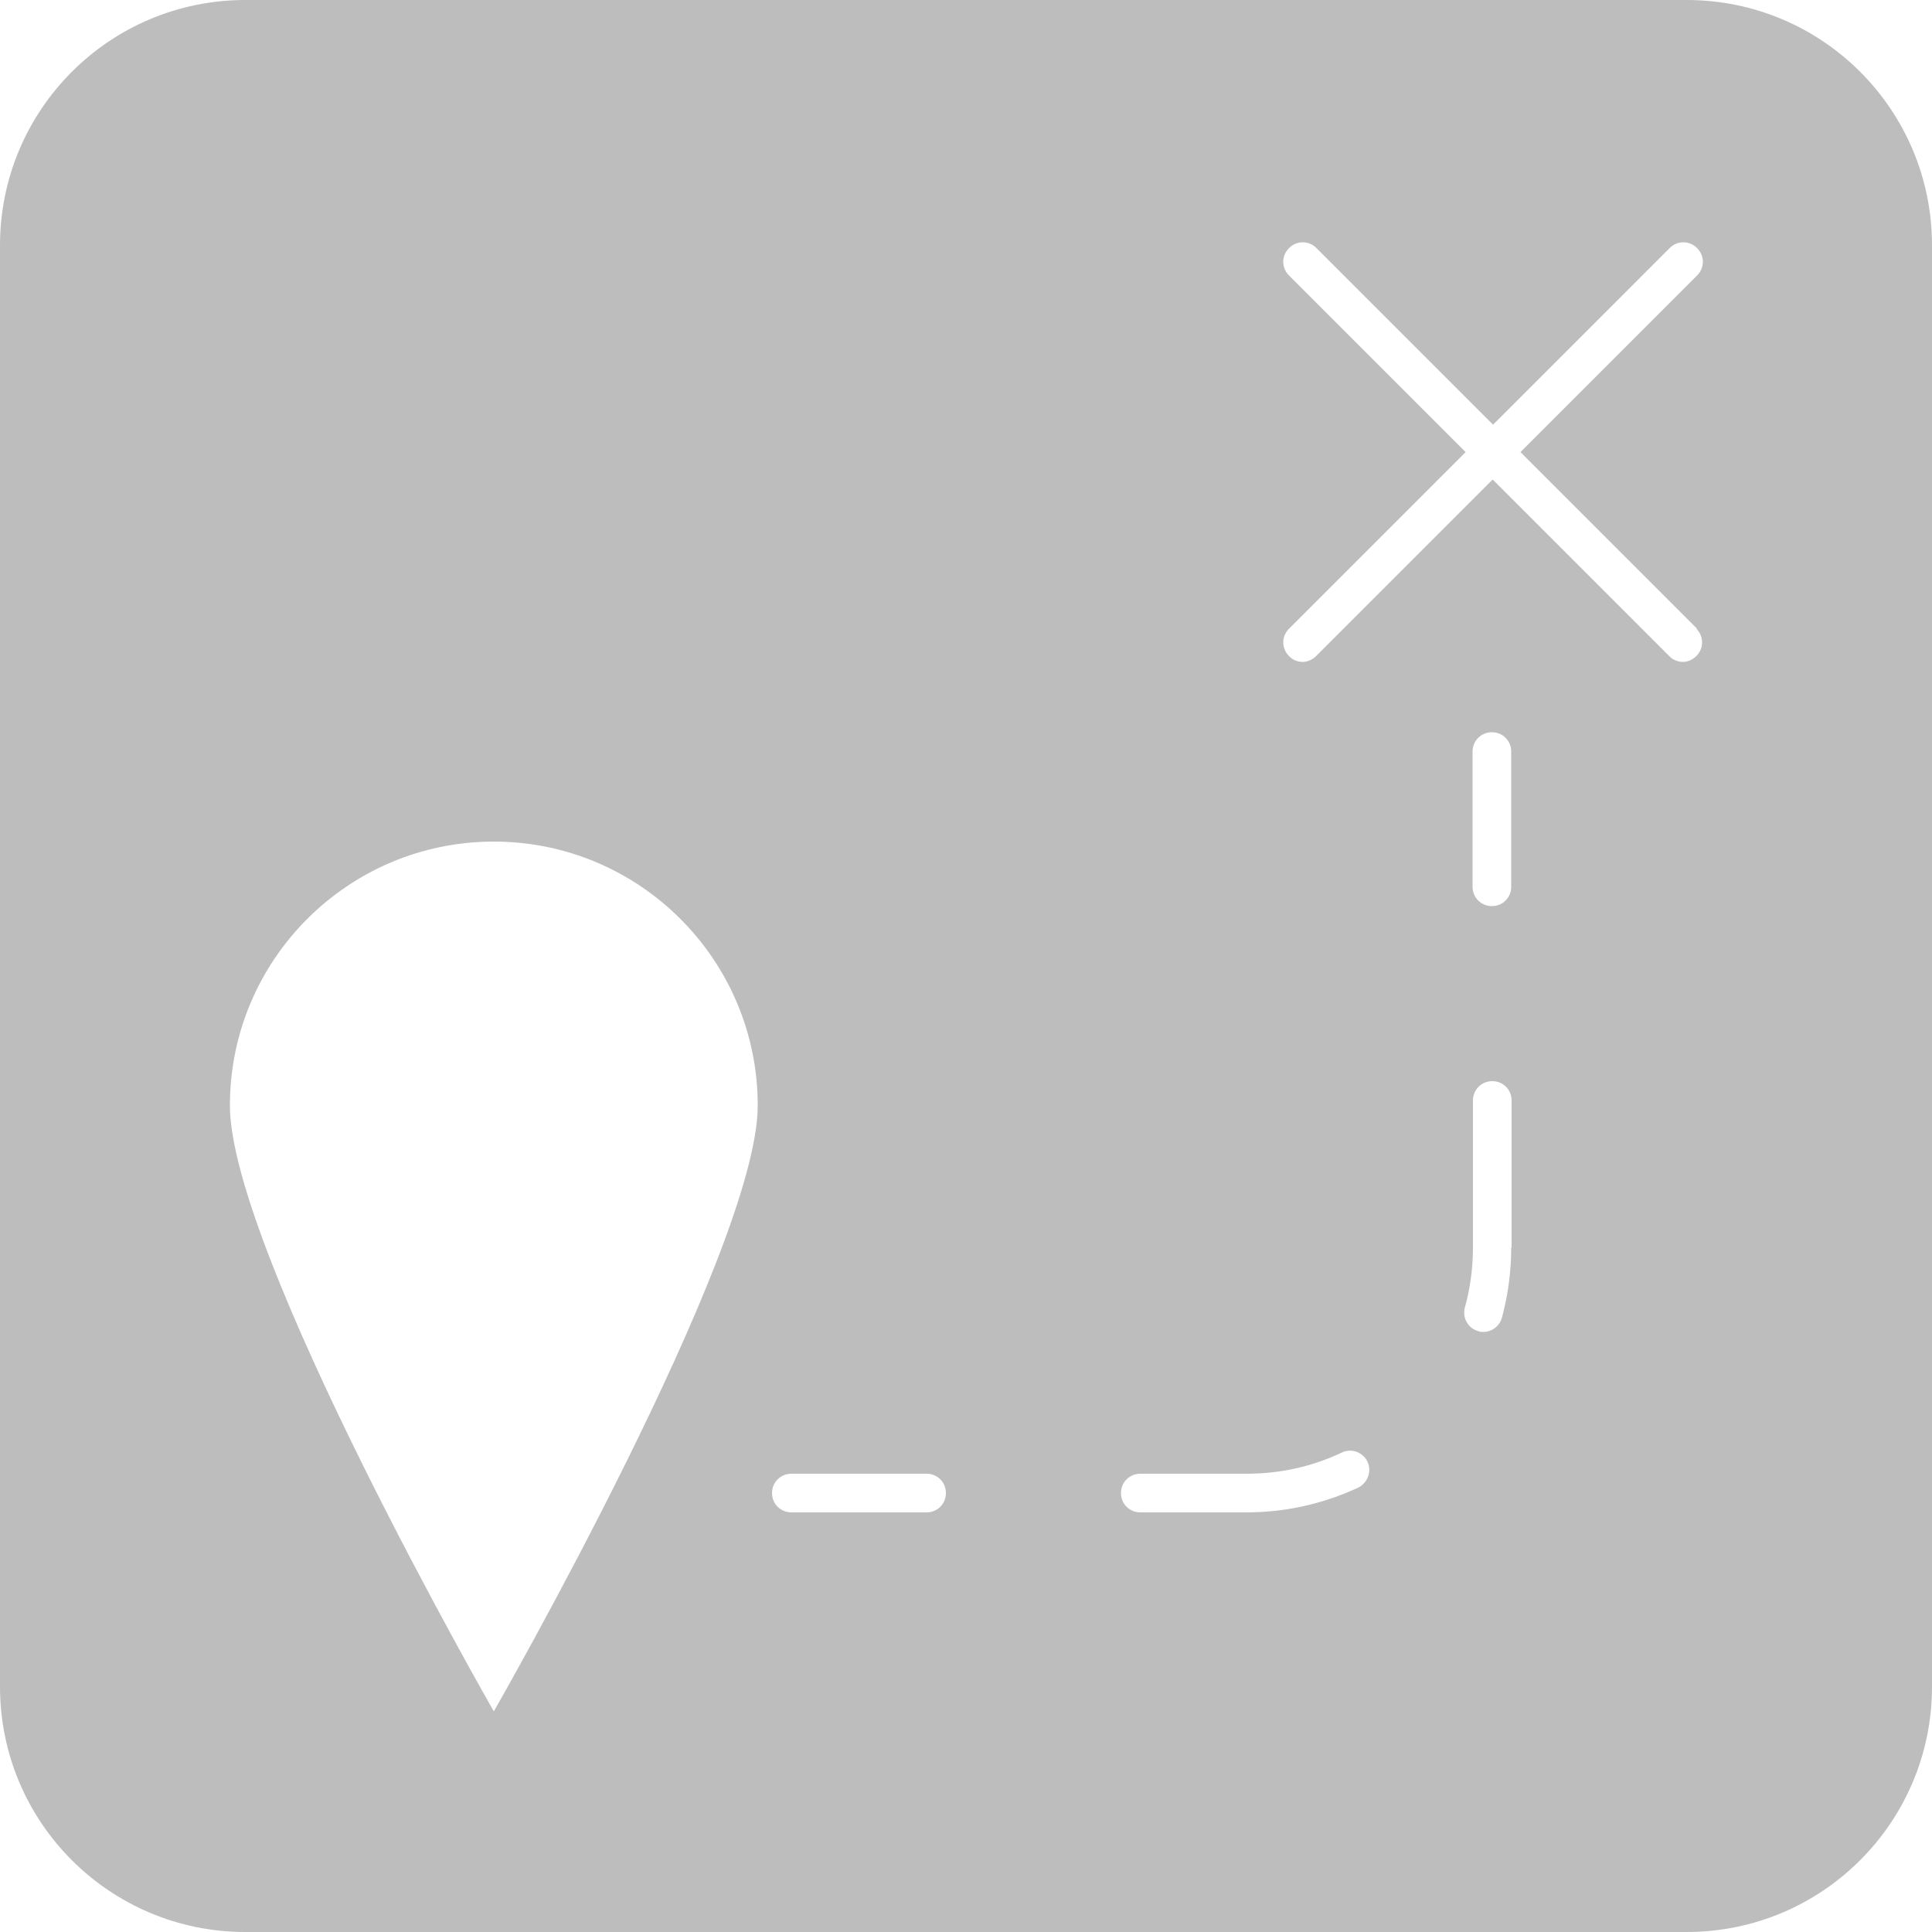 <?xml version="1.0" encoding="UTF-8"?><svg id="uuid-ec5094a8-3a2a-4161-bf20-e3875f75c591" xmlns="http://www.w3.org/2000/svg" viewBox="0 0 50 50"><defs><style>.uuid-eca4eedf-f617-4c20-9b43-ff586b6da708{fill:#bdbdbd;}</style></defs><g id="uuid-9db500f7-8696-441f-a442-360248a3cb9e"><path class="uuid-eca4eedf-f617-4c20-9b43-ff586b6da708" d="M43.65,0H6.35C2.84,0,0,2.84,0,6.35V43.65c0,3.51,2.84,6.35,6.35,6.35H43.65c3.51,0,6.35-2.84,6.35-6.35V6.35c0-3.51-2.84-6.35-6.35-6.35ZM12.78,44.29s-6.83-11.91-6.83-15.68,3.06-6.83,6.83-6.83,6.83,3.06,6.83,6.83-6.83,15.68-6.83,15.68Zm11.2-5.15h-3.5c-.28,0-.5-.22-.5-.5s.22-.5,.5-.5h3.5c.28,0,.5,.22,.5,.5s-.22,.5-.5,.5Zm11.17-.64c-.91,.42-1.88,.64-2.89,.64h-2.75c-.28,0-.5-.22-.5-.5s.22-.5,.5-.5h2.75c.86,0,1.69-.18,2.47-.55,.25-.12,.55,0,.66,.24,.12,.25,0,.55-.24,.67Zm3.96-6.22c0,.62-.08,1.23-.24,1.82-.06,.22-.26,.37-.48,.37-.04,0-.09,0-.13-.02-.27-.07-.42-.35-.35-.61,.14-.5,.21-1.03,.21-1.55v-3.81c0-.28,.22-.5,.5-.5s.5,.22,.5,.5v3.81Zm0-9.33c0,.28-.22,.5-.5,.5s-.5-.22-.5-.5v-3.5c0-.28,.22-.5,.5-.5s.5,.22,.5,.5v3.5Zm4.79-6.68c.2,.2,.2,.51,0,.71-.1,.1-.23,.15-.35,.15s-.26-.05-.35-.15l-4.57-4.57-4.57,4.57c-.1,.1-.23,.15-.35,.15s-.26-.05-.35-.15c-.2-.2-.2-.51,0-.71l4.57-4.57-4.57-4.57c-.2-.2-.2-.51,0-.71s.51-.2,.71,0l4.57,4.57,4.57-4.57c.2-.2,.51-.2,.71,0s.2,.51,0,.71l-4.57,4.57,4.57,4.57Z"/></g></svg>